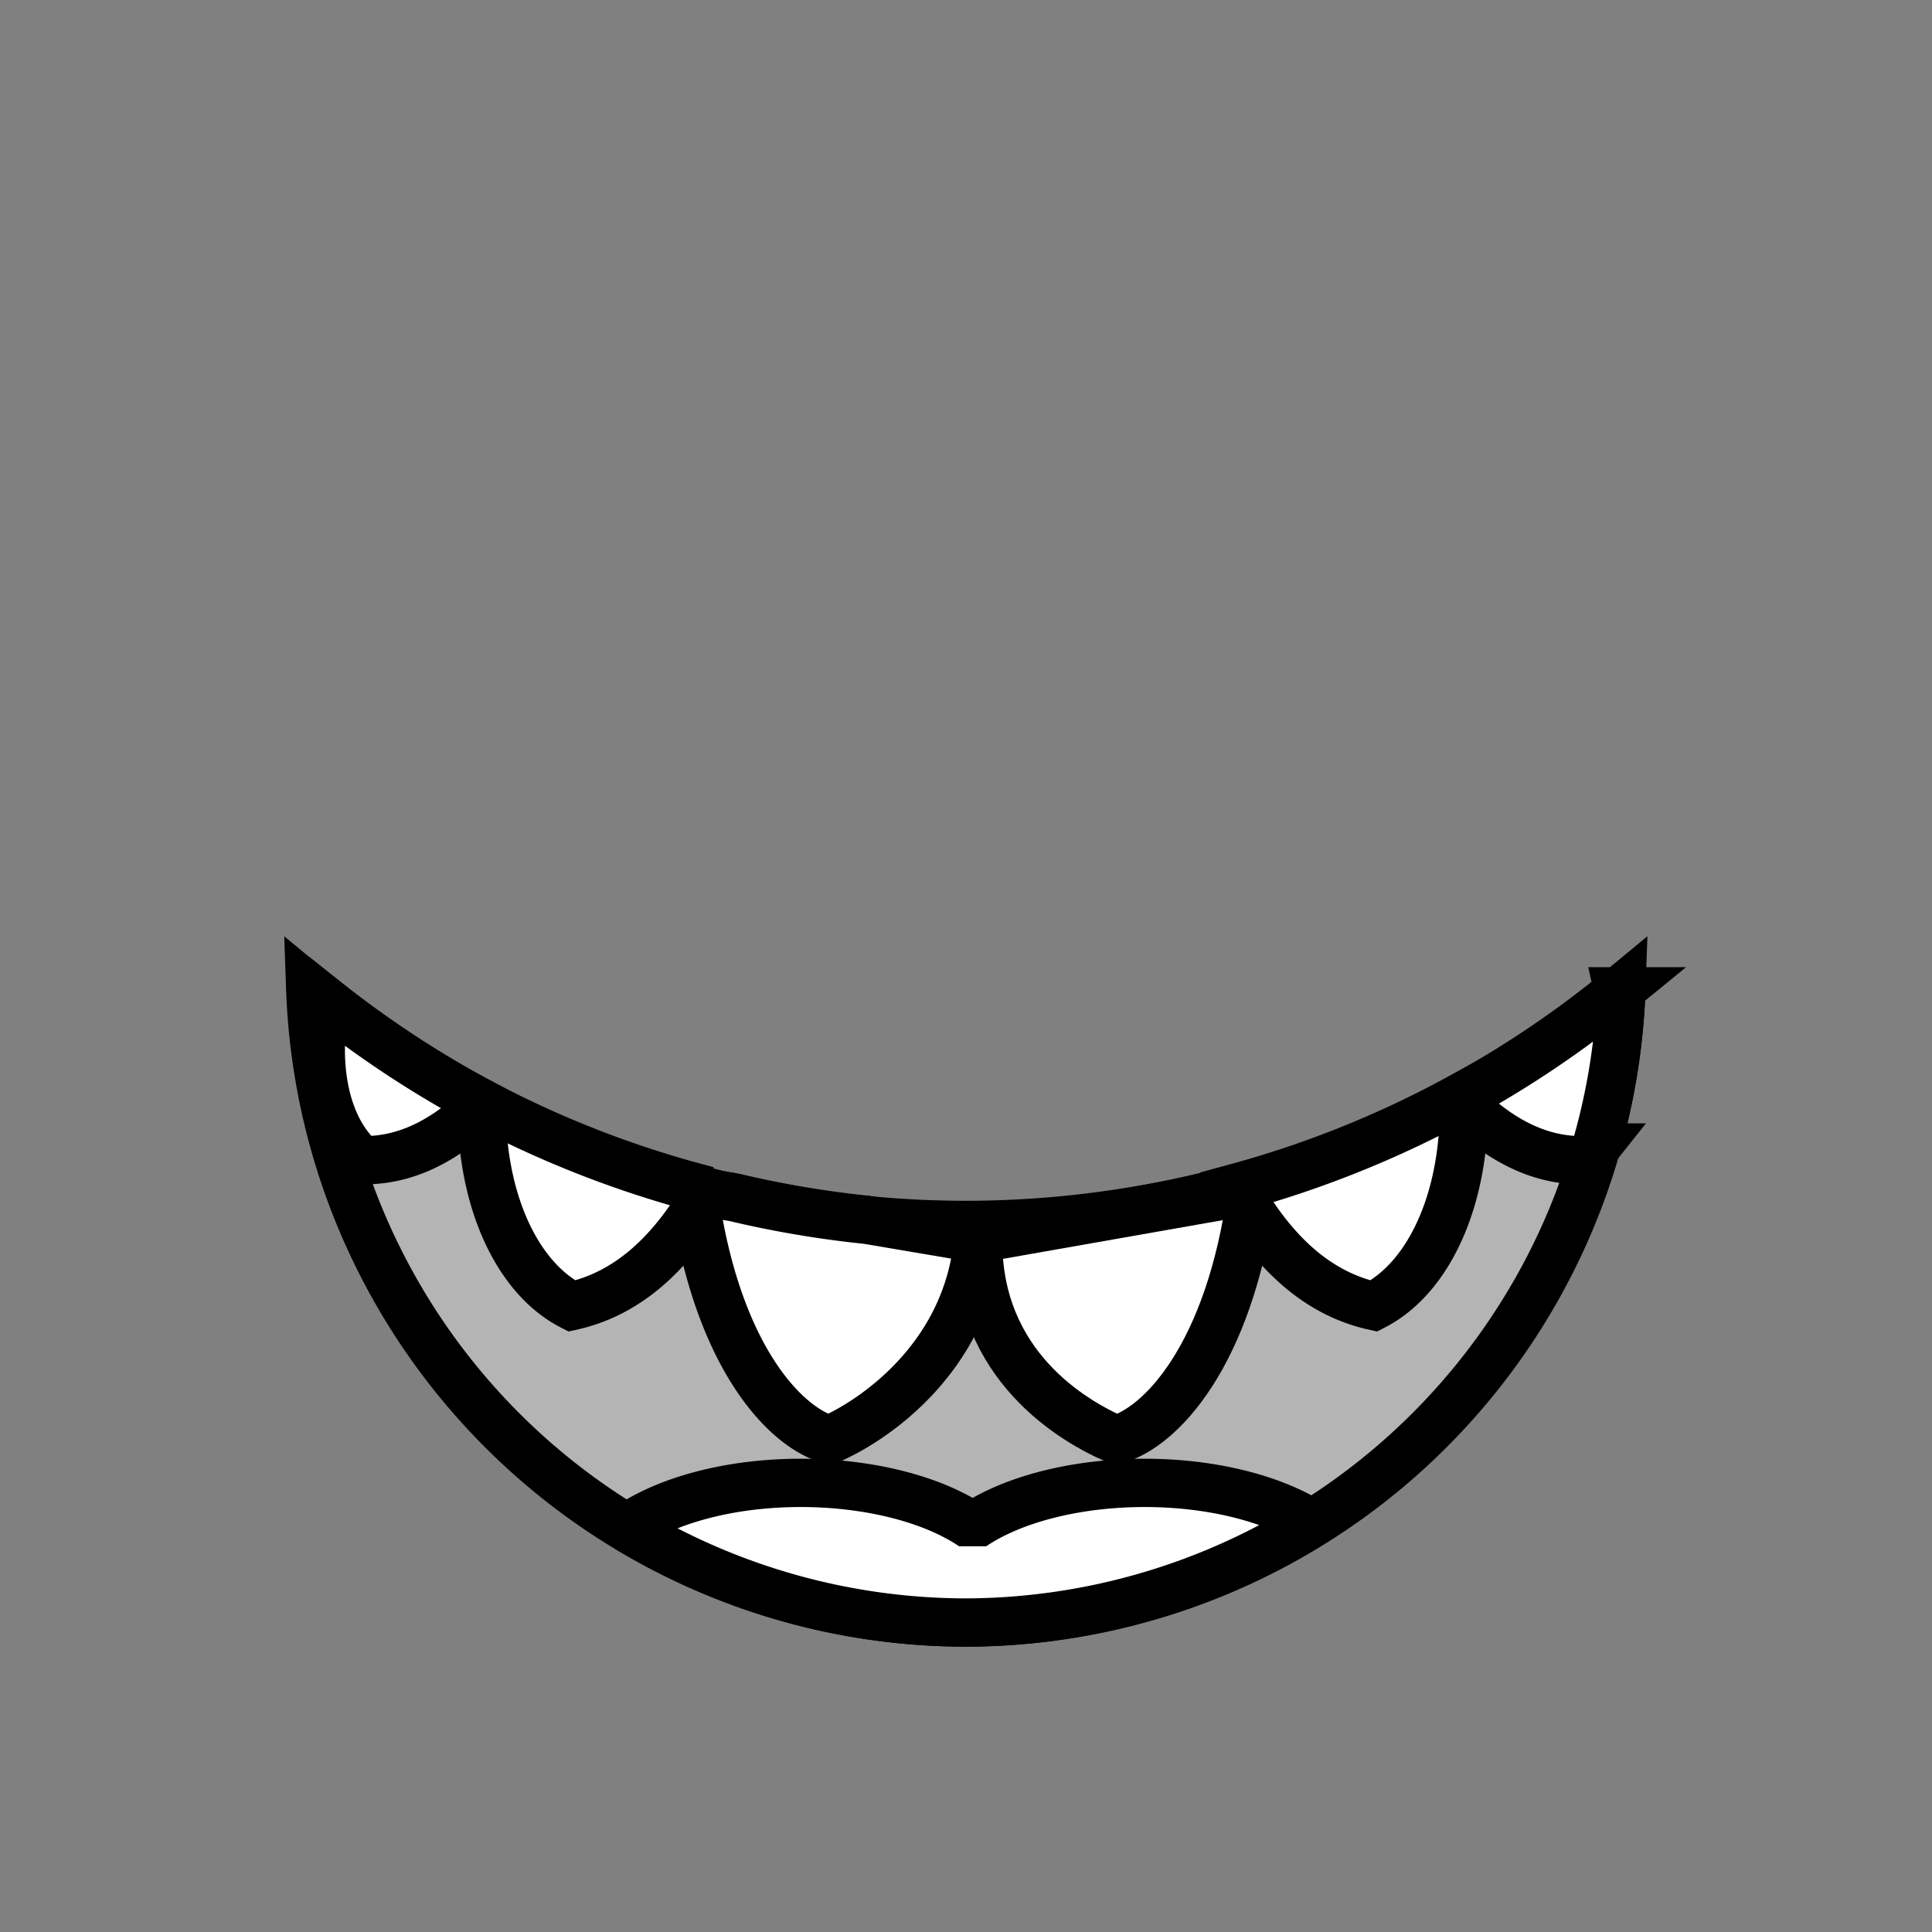 <!--?xml version="1.0" encoding="UTF-8" standalone="no"?--><!--?xml version="1.0" encoding="UTF-8" standalone="no"?--><svg xmlns:dc="http://purl.org/dc/elements/1.1/" xmlns:cc="http://creativecommons.org/ns#" xmlns:rdf="http://www.w3.org/1999/02/22-rdf-syntax-ns#" xmlns:svg="http://www.w3.org/2000/svg" xmlns="http://www.w3.org/2000/svg" xmlns:sodipodi="http://sodipodi.sourceforge.net/DTD/sodipodi-0.dtd" xmlns:inkscape="http://www.inkscape.org/namespaces/inkscape" viewBox="0 0 90 90" class="maw" version="1.1" id="svg819" data-z="500" data-slots="clothing" data-tags="armor+fantasy+clothing+animals" sodipodi:docname="oversized-mouth.svg" inkscape:version="0.92.3 (2405546, 2018-03-11)">
  <rect x="0" y="0" width="90" height="90" fill="#808080" stroke="none"/>
  <metadata1 id="metadata825">
    <rdf:rdf>
      <cc:work rdf:about="">
        <dc:format>image/svg+xml</dc:format>
        <dc:type rdf:resource="http://purl.org/dc/dcmitype/StillImage"/>
        <dc:title/>
      </cc:work>
    </rdf:rdf>
  </metadata1>
  <defs id="defs823"/>
  <sodipodi:namedview pagecolor="#ffffff" bordercolor="#666666" borderopacity="1" objecttolerance="10" gridtolerance="10" guidetolerance="10" inkscape:pageopacity="0" inkscape:pageshadow="2" inkscape:window-width="3773" inkscape:window-height="2105" id="namedview821" showgrid="false" inkscape:zoom="32" inkscape:cx="39.084872" inkscape:cy="26.021536" inkscape:window-x="67" inkscape:window-y="27" inkscape:window-maximized="1" inkscape:current-layer="layer1"/>
  <g inkscape:groupmode="layer" id="layer1" class="maw" inkscape:label="maw" style="display:inline">
    <path inkscape:connector-curvature="0" style="display:inline;fill:#b4b4b4;fill-opacity:1;stroke:#000000;stroke-width:2.25;stroke-miterlimit:4;stroke-dasharray:none;stroke-dashoffset:0;stroke-opacity:1" d="M 75.531,46.074 A 48.063,48.063 0 0 1 45,57.063 48.063,48.063 0 0 1 14.453,46.076 30.585,30.585 0 0 0 45,75.584 30.585,30.585 0 0 0 75.531,46.074 Z" id="circle815-6-9-2"/>
  </g>
  <g inkscape:groupmode="layer" id="layer2" class="tongue" inkscape:label="tongue" style="display:inline" sodipodi:insensitive="true">
    <path style="display:inline;opacity:1;vector-effect:none;fill:#ffffff;fill-opacity:1;stroke:#000000;stroke-width:2.25;stroke-linecap:round;stroke-linejoin:bevel;stroke-miterlimit:4;stroke-dasharray:none;stroke-dashoffset:0;stroke-opacity:1" d="m 37.311,69.078 c -3.342,-1.57e-4 -6.294,0.827 -8.1,2.09 A 30.585,30.585 0 0 0 45,75.584 30.585,30.585 0 0 0 61.08,70.949 c -1.824,-1.139 -4.625,-1.871 -7.77,-1.871 -3.158,0.002 -6.126,0.753 -8,2.023 -1.874,-1.271 -4.842,-2.021 -8,-2.023 z" id="path900" inkscape:connector-curvature="0"/>
  </g>
  <g inkscape:groupmode="layer" id="layer3" class="teeth" inkscape:label="teeth" style="display:inline" sodipodi:insensitive="true">
    <path style="display:inline;fill:#ffffff;fill-opacity:1;stroke:#000000;stroke-width:2.25;stroke-linecap:butt;stroke-linejoin:miter;stroke-miterlimit:4;stroke-dasharray:none;stroke-opacity:1" d="m 32.312,55.457 c 1.039,7.731 4.288,11.056 6.328,11.611 1.935,-0.824 6.443,-3.767 6.93,-9.365 l -5.16,-0.875 a 48.063,48.063 0 0 1 -6.209,-1.051 z" id="path824-3" inkscape:connector-curvature="0"/>
    <path style="display:inline;fill:#ffffff;fill-opacity:1;stroke:#000000;stroke-width:2.25;stroke-linecap:butt;stroke-linejoin:miter;stroke-miterlimit:4;stroke-dasharray:none;stroke-opacity:1" d="m 22.441,51.393 c -0.052,4.508 1.646,8.139 4.197,9.447 2.718,-0.604 4.75,-2.605 6.326,-5.381 A 48.063,48.063 0 0 1 22.441,51.393 Z" id="path824-3-6" inkscape:connector-curvature="0"/>
    <path style="display:inline;fill:#ffffff;fill-opacity:1;stroke:#000000;stroke-width:2.25;stroke-linecap:butt;stroke-linejoin:miter;stroke-miterlimit:4;stroke-dasharray:none;stroke-opacity:1" d="m 15.166,46.613 c -0.611,3.207 0.062,6.027 1.684,7.432 2.1,0.044 3.967,-0.971 5.648,-2.625 a 48.063,48.063 0 0 1 -7.332,-4.807 z" id="path824-3-6-7" inkscape:connector-curvature="0"/>
    <path style="display:inline;fill:#ffffff;fill-opacity:1;stroke:#000000;stroke-width:2.25;stroke-linecap:butt;stroke-linejoin:miter;stroke-miterlimit:4;stroke-dasharray:none;stroke-opacity:1" d="m 58.324,55.457 -12.754,2.246 c -0.075,5.929 4.49,8.541 6.426,9.365 2.04,-0.555 5.29,-3.88 6.328,-11.611 z" id="path824-3-5" inkscape:connector-curvature="0"/>
    <path style="display:inline;fill:#ffffff;fill-opacity:1;stroke:#000000;stroke-width:2.25;stroke-linecap:butt;stroke-linejoin:miter;stroke-miterlimit:4;stroke-dasharray:none;stroke-opacity:1" d="M 68.186,51.035 A 48.063,48.063 0 0 1 57.594,55.324 c 1.586,2.848 3.642,4.901 6.404,5.516 2.618,-1.343 4.337,-5.132 4.188,-9.805 z" id="path824-3-6-3" inkscape:connector-curvature="0"/>
    <path style="display:inline;fill:#ffffff;fill-opacity:1;stroke:#000000;stroke-width:2.25;stroke-linecap:butt;stroke-linejoin:miter;stroke-miterlimit:4;stroke-dasharray:none;stroke-opacity:1" d="m 75.389,46.18 a 48.063,48.063 0 0 1 -7.469,5.014 c 1.738,1.785 3.675,2.898 5.867,2.852 0.201,-0.174 0.385,-0.376 0.557,-0.592 a 30.585,30.585 0 0 0 1.152,-6.688 c -0.035,-0.195 -0.063,-0.388 -0.107,-0.586 z" id="path824-3-6-7-5" inkscape:connector-curvature="0"/>
  </g>
</svg>
